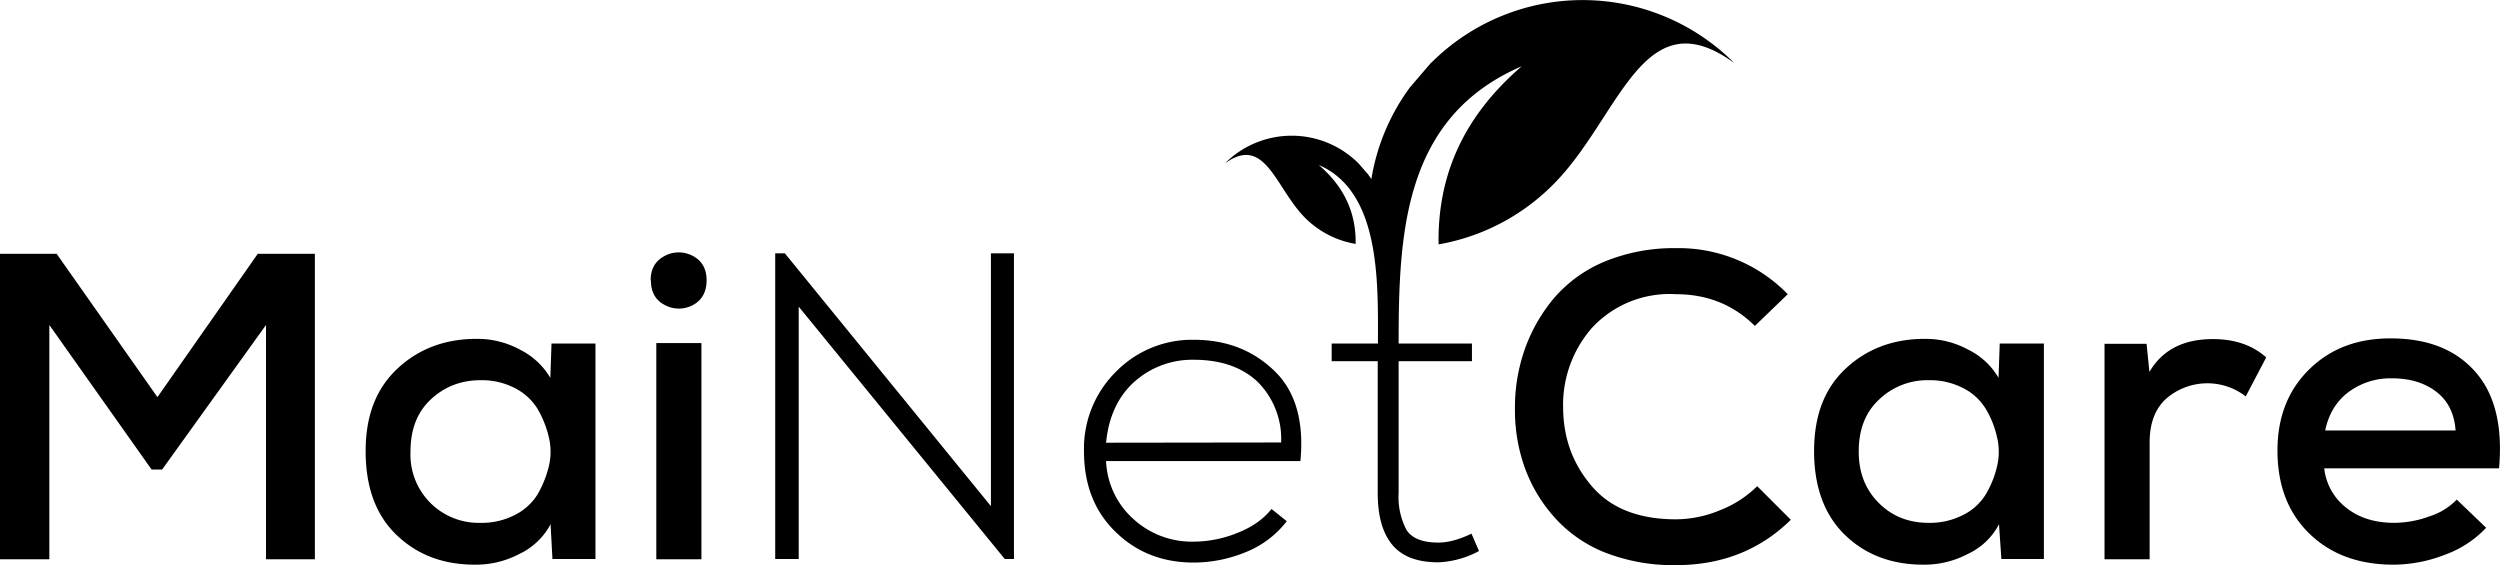 <svg xmlns="http://www.w3.org/2000/svg" viewBox="0 0 1063.9 240.6">
    <path class="text-green-500 fill-current" d="M113.2 238H134V108h-24.3l-42.7 61-42.9-61H0v130h21v-99.7l43.5 61.5H69l44.2-61.5V238zM234.2 160.8a31.2 31.2 0 00-12.9-12 38 38 0 00-18.4-4.6c-13.6 0-24.9 4.3-33.9 12.8s-13.4 20-13.4 35c0 15.2 4.3 27.2 13.2 35.7s20 12.7 33.8 12.6a39.5 39.5 0 0018.3-4.5 29.2 29.2 0 0013.4-12.7l.8 14.8h18.3v-91.7h-18.7zm-29.7 1a30.7 30.7 0 0114.5 3.3 24.3 24.3 0 019.7 8.8 43.2 43.2 0 014.8 11.9 26.5 26.5 0 010 12.9 45.4 45.4 0 01-4.8 11.8 24.2 24.2 0 01-9.7 8.7 30.7 30.7 0 01-14.6 3.3 29 29 0 01-29.7-30.4c0-9.3 2.8-16.6 8.5-22s12.8-8.3 21.3-8.3zM298.5 146v92h-19.2v-92zM277 119.3c0 5 2 8.5 5.9 10.5a12.6 12.6 0 0012 0c3.8-2 5.8-5.6 5.8-10.5s-2-8.4-5.9-10.4a12.6 12.6 0 00-11.9 0c-3.9 2-6 5.4-6 10.4z"/>
    <path class="text-white fill-current" d="M329.9 107.8v130.1h10V130.5l87.7 107.4h3.9V107.8h-9.8v107.6L334 107.8H330zM508 239.4a58.4 58.4 0 0022.3-4.5 41.3 41.3 0 0017.3-13.1l-6.5-5.2c-3.3 4.2-8 7.6-14.3 10.1a49.8 49.8 0 01-18.8 3.8 36.7 36.7 0 01-25.3-9.3 35 35 0 01-12-25h82.7c1.6-16.7-2-29.6-11-38.3s-20.2-13.3-34.4-13.3a45.3 45.3 0 00-33 13.5 46 46 0 00-13.7 33.9q0 21.4 13.5 34.4c8.9 8.7 20 13 33.2 13zm-37.3-51q1.6-16.5 12-25.9a37 37 0 0125.3-9.4q17 0 27 9.2a34.3 34.3 0 0110.2 26zM586.3 146.2h-19.6v7.5h19.6v56c0 9.5 1.9 16.8 6 21.9s10.6 7.7 19.8 7.7a40 40 0 0017.3-4.8l-3.2-7.4c-5.2 2.5-9.9 3.8-14.1 3.8q-10 0-13.5-5.3a30 30 0 01-3.4-15.9v-56h31.2v-7.5h-31.2c0-47.3 2.2-96.4 52.4-118-27.9 24-35.8 50.6-35.4 75.8a90.7 90.7 0 0048.7-25.4c28.4-28.3 38-80.3 77.1-51.8a91.1 91.1 0 00-128.8-.2l-.2.1-9 10.5a90.2 90.2 0 00-16.4 39l-1.4-2-4-4.6a40.2 40.2 0 00-56.9-.1l-.1.1c17.2-12.6 21.6 10.4 34.1 23a39.6 39.6 0 0021.6 11.2c.2-11.1-3.3-23-15.7-33.6 26.5 11.4 25.2 50.3 25.2 76z"/>
    <path class="text-green-500 fill-current" d="M747.8 206.9a46.6 46.6 0 01-16 10.3 49 49 0 01-18.6 3.8c-15.8 0-27.7-4.7-35.7-14s-12.2-20.2-12.3-33.5a49.7 49.7 0 0112.3-34 45 45 0 0135.7-14.3q20 0 33.6 13.5l14-13.5a64.8 64.8 0 00-47.6-19.6 77.5 77.5 0 00-30.3 5.7 57.5 57.5 0 00-21.6 15.6 70 70 0 00-12.4 21.7 74.6 74.6 0 00-4.2 25.2 72.7 72.7 0 004.1 25 64.8 64.8 0 0012.4 21 57 57 0 0021.5 15.2 80 80 0 0030.5 5.5c19.6 0 35.9-6.5 48.9-19.3zM850.5 160.8a30.4 30.4 0 00-12.9-12 38 38 0 00-18.4-4.6c-13.6 0-24.9 4.3-33.9 12.8S772 177.1 772 192c0 15.2 4.4 27.2 13.2 35.7s20.1 12.7 33.8 12.6a39.5 39.5 0 0018.3-4.5 28.6 28.6 0 0013.4-12.7l1 14.8h18.1v-91.7H851zm-29.7 1a30.7 30.7 0 0114.5 3.3 23.5 23.5 0 019.7 8.8 39.7 39.7 0 014.8 11.9 26.5 26.5 0 010 12.9 41.4 41.4 0 01-4.8 11.8 23.5 23.5 0 01-9.7 8.7 30.7 30.7 0 01-14.5 3.3c-8.4 0-15.5-2.7-21.2-8.4s-8.6-12.8-8.6-22 2.8-16.6 8.6-22a29.6 29.6 0 0121.2-8.3zM895.6 146.3V238h19.2v-49.7c0-8.1 2.3-14.3 7-18.6a26.7 26.7 0 0133.9-1l8.7-16.6q-8.7-7.8-22.7-7.8c-12.6 0-21.6 4.7-27 14l-1.2-12zM1063.5 199.3c1.6-18.1-1.8-31.8-10.3-41.3s-20.5-14-35.9-14c-14.2 0-25.7 4.4-34.7 13.3s-13.4 20.4-13.4 34.4c0 14.8 4.5 26.5 13.5 35.3s20.9 13.3 35.9 13.3a60.7 60.7 0 0021.8-4.2 45.2 45.2 0 0017.6-11.5l-12.5-12a27.7 27.7 0 01-11.5 7.1 44.5 44.5 0 01-15 2.8q-12.5 0-20.5-6.4a24.6 24.6 0 01-9.4-16.8zm-74-16.1c1.5-7.1 4.8-12.5 10-16.4a30 30 0 0118.4-5.8c7.8 0 14.1 2 19 5.8s7.6 9.3 8.1 16.4z"/>
</svg>
